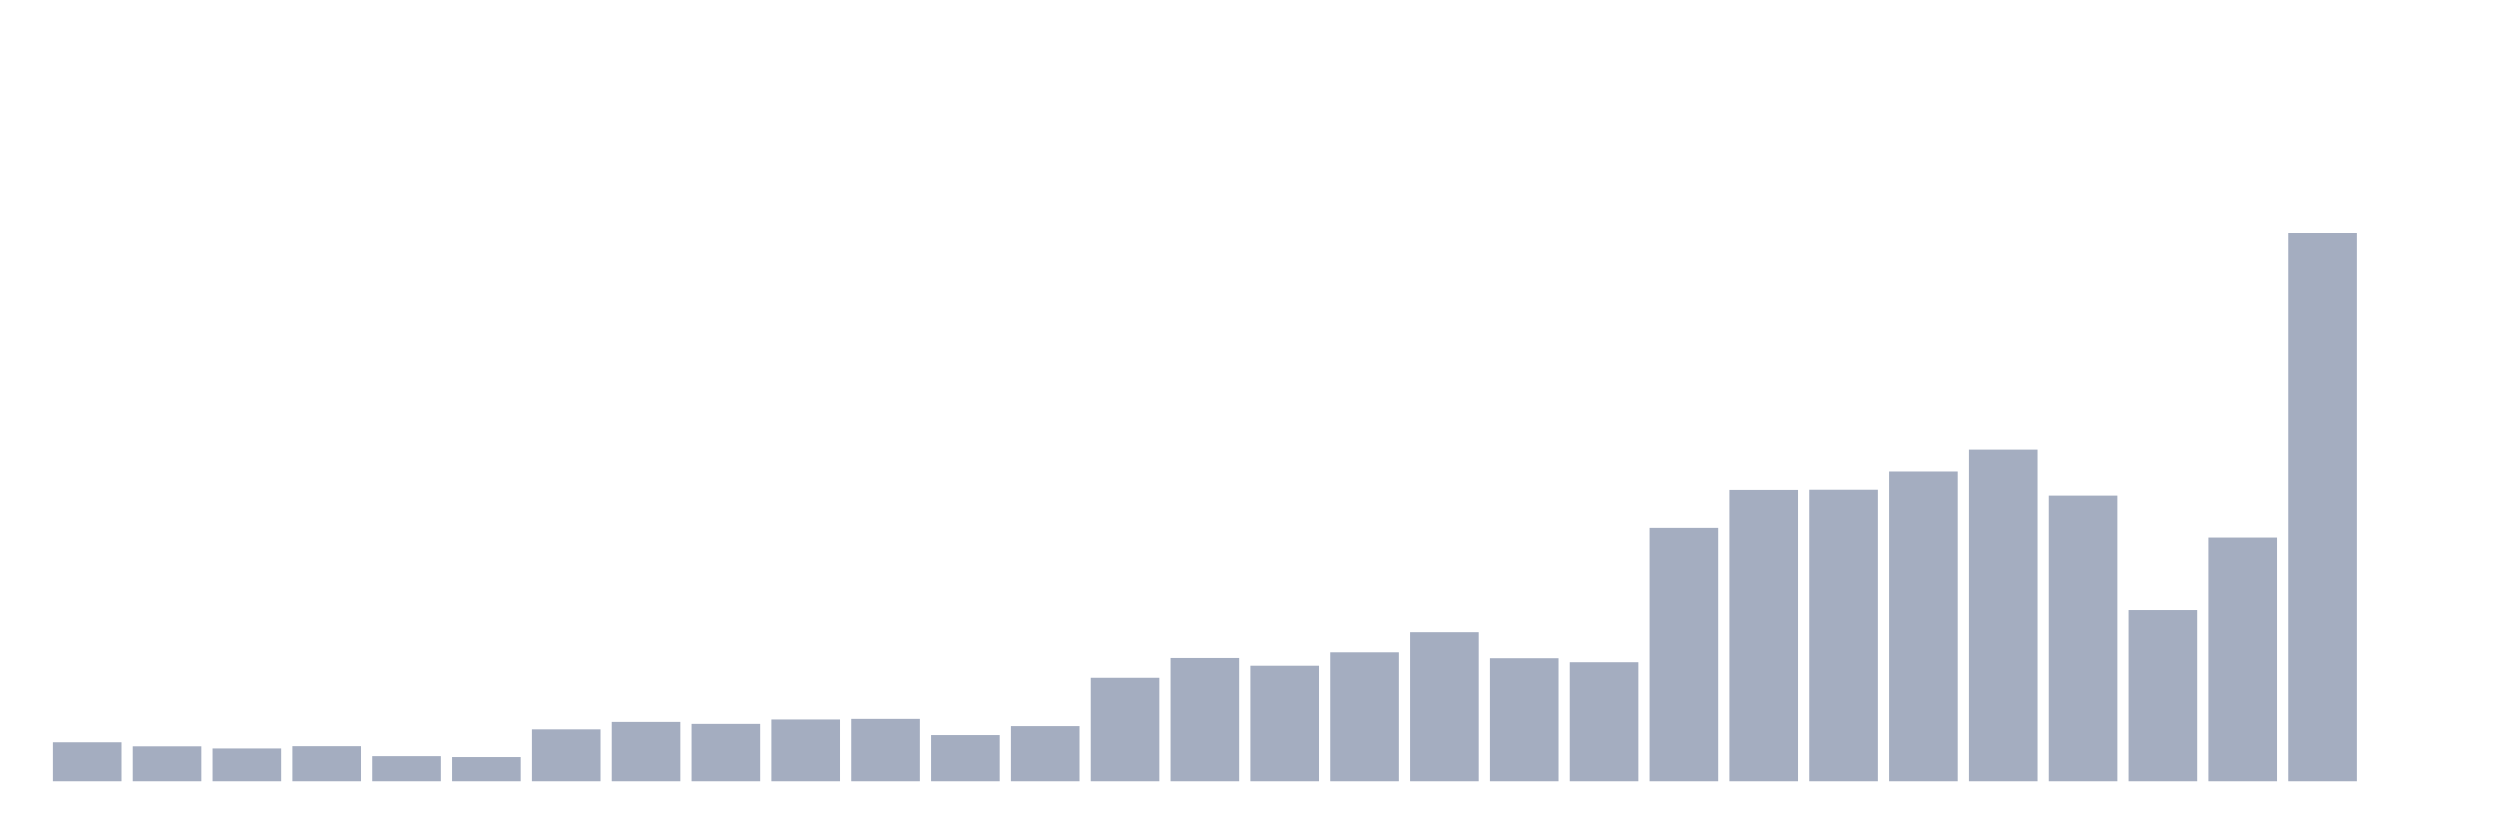 <svg xmlns="http://www.w3.org/2000/svg" viewBox="0 0 480 160"><g transform="translate(10,10)"><rect class="bar" x="0.153" width="13.175" y="132.511" height="7.489" fill="rgb(164,173,192)"></rect><rect class="bar" x="15.482" width="13.175" y="133.289" height="6.711" fill="rgb(164,173,192)"></rect><rect class="bar" x="30.81" width="13.175" y="133.698" height="6.302" fill="rgb(164,173,192)"></rect><rect class="bar" x="46.138" width="13.175" y="133.26" height="6.74" fill="rgb(164,173,192)"></rect><rect class="bar" x="61.466" width="13.175" y="135.176" height="4.824" fill="rgb(164,173,192)"></rect><rect class="bar" x="76.794" width="13.175" y="135.351" height="4.649" fill="rgb(164,173,192)"></rect><rect class="bar" x="92.123" width="13.175" y="130.031" height="9.969" fill="rgb(164,173,192)"></rect><rect class="bar" x="107.451" width="13.175" y="128.601" height="11.399" fill="rgb(164,173,192)"></rect><rect class="bar" x="122.779" width="13.175" y="128.981" height="11.019" fill="rgb(164,173,192)"></rect><rect class="bar" x="138.107" width="13.175" y="128.134" height="11.866" fill="rgb(164,173,192)"></rect><rect class="bar" x="153.436" width="13.175" y="128.018" height="11.982" fill="rgb(164,173,192)"></rect><rect class="bar" x="168.764" width="13.175" y="131.13" height="8.87" fill="rgb(164,173,192)"></rect><rect class="bar" x="184.092" width="13.175" y="129.409" height="10.591" fill="rgb(164,173,192)"></rect><rect class="bar" x="199.42" width="13.175" y="120.13" height="19.87" fill="rgb(164,173,192)"></rect><rect class="bar" x="214.748" width="13.175" y="116.327" height="23.673" fill="rgb(164,173,192)"></rect><rect class="bar" x="230.077" width="13.175" y="117.815" height="22.185" fill="rgb(164,173,192)"></rect><rect class="bar" x="245.405" width="13.175" y="115.238" height="24.762" fill="rgb(164,173,192)"></rect><rect class="bar" x="260.733" width="13.175" y="111.377" height="28.623" fill="rgb(164,173,192)"></rect><rect class="bar" x="276.061" width="13.175" y="116.376" height="23.624" fill="rgb(164,173,192)"></rect><rect class="bar" x="291.39" width="13.175" y="117.144" height="22.856" fill="rgb(164,173,192)"></rect><rect class="bar" x="306.718" width="13.175" y="91.351" height="48.649" fill="rgb(164,173,192)"></rect><rect class="bar" x="322.046" width="13.175" y="84.066" height="55.934" fill="rgb(164,173,192)"></rect><rect class="bar" x="337.374" width="13.175" y="84.028" height="55.972" fill="rgb(164,173,192)"></rect><rect class="bar" x="352.702" width="13.175" y="80.526" height="59.474" fill="rgb(164,173,192)"></rect><rect class="bar" x="368.031" width="13.175" y="76.325" height="63.675" fill="rgb(164,173,192)"></rect><rect class="bar" x="383.359" width="13.175" y="85.156" height="54.844" fill="rgb(164,173,192)"></rect><rect class="bar" x="398.687" width="13.175" y="107.127" height="32.873" fill="rgb(164,173,192)"></rect><rect class="bar" x="414.015" width="13.175" y="93.209" height="46.791" fill="rgb(164,173,192)"></rect><rect class="bar" x="429.344" width="13.175" y="34.737" height="105.263" fill="rgb(164,173,192)"></rect><rect class="bar" x="444.672" width="13.175" y="140" height="0" fill="rgb(164,173,192)"></rect></g></svg>